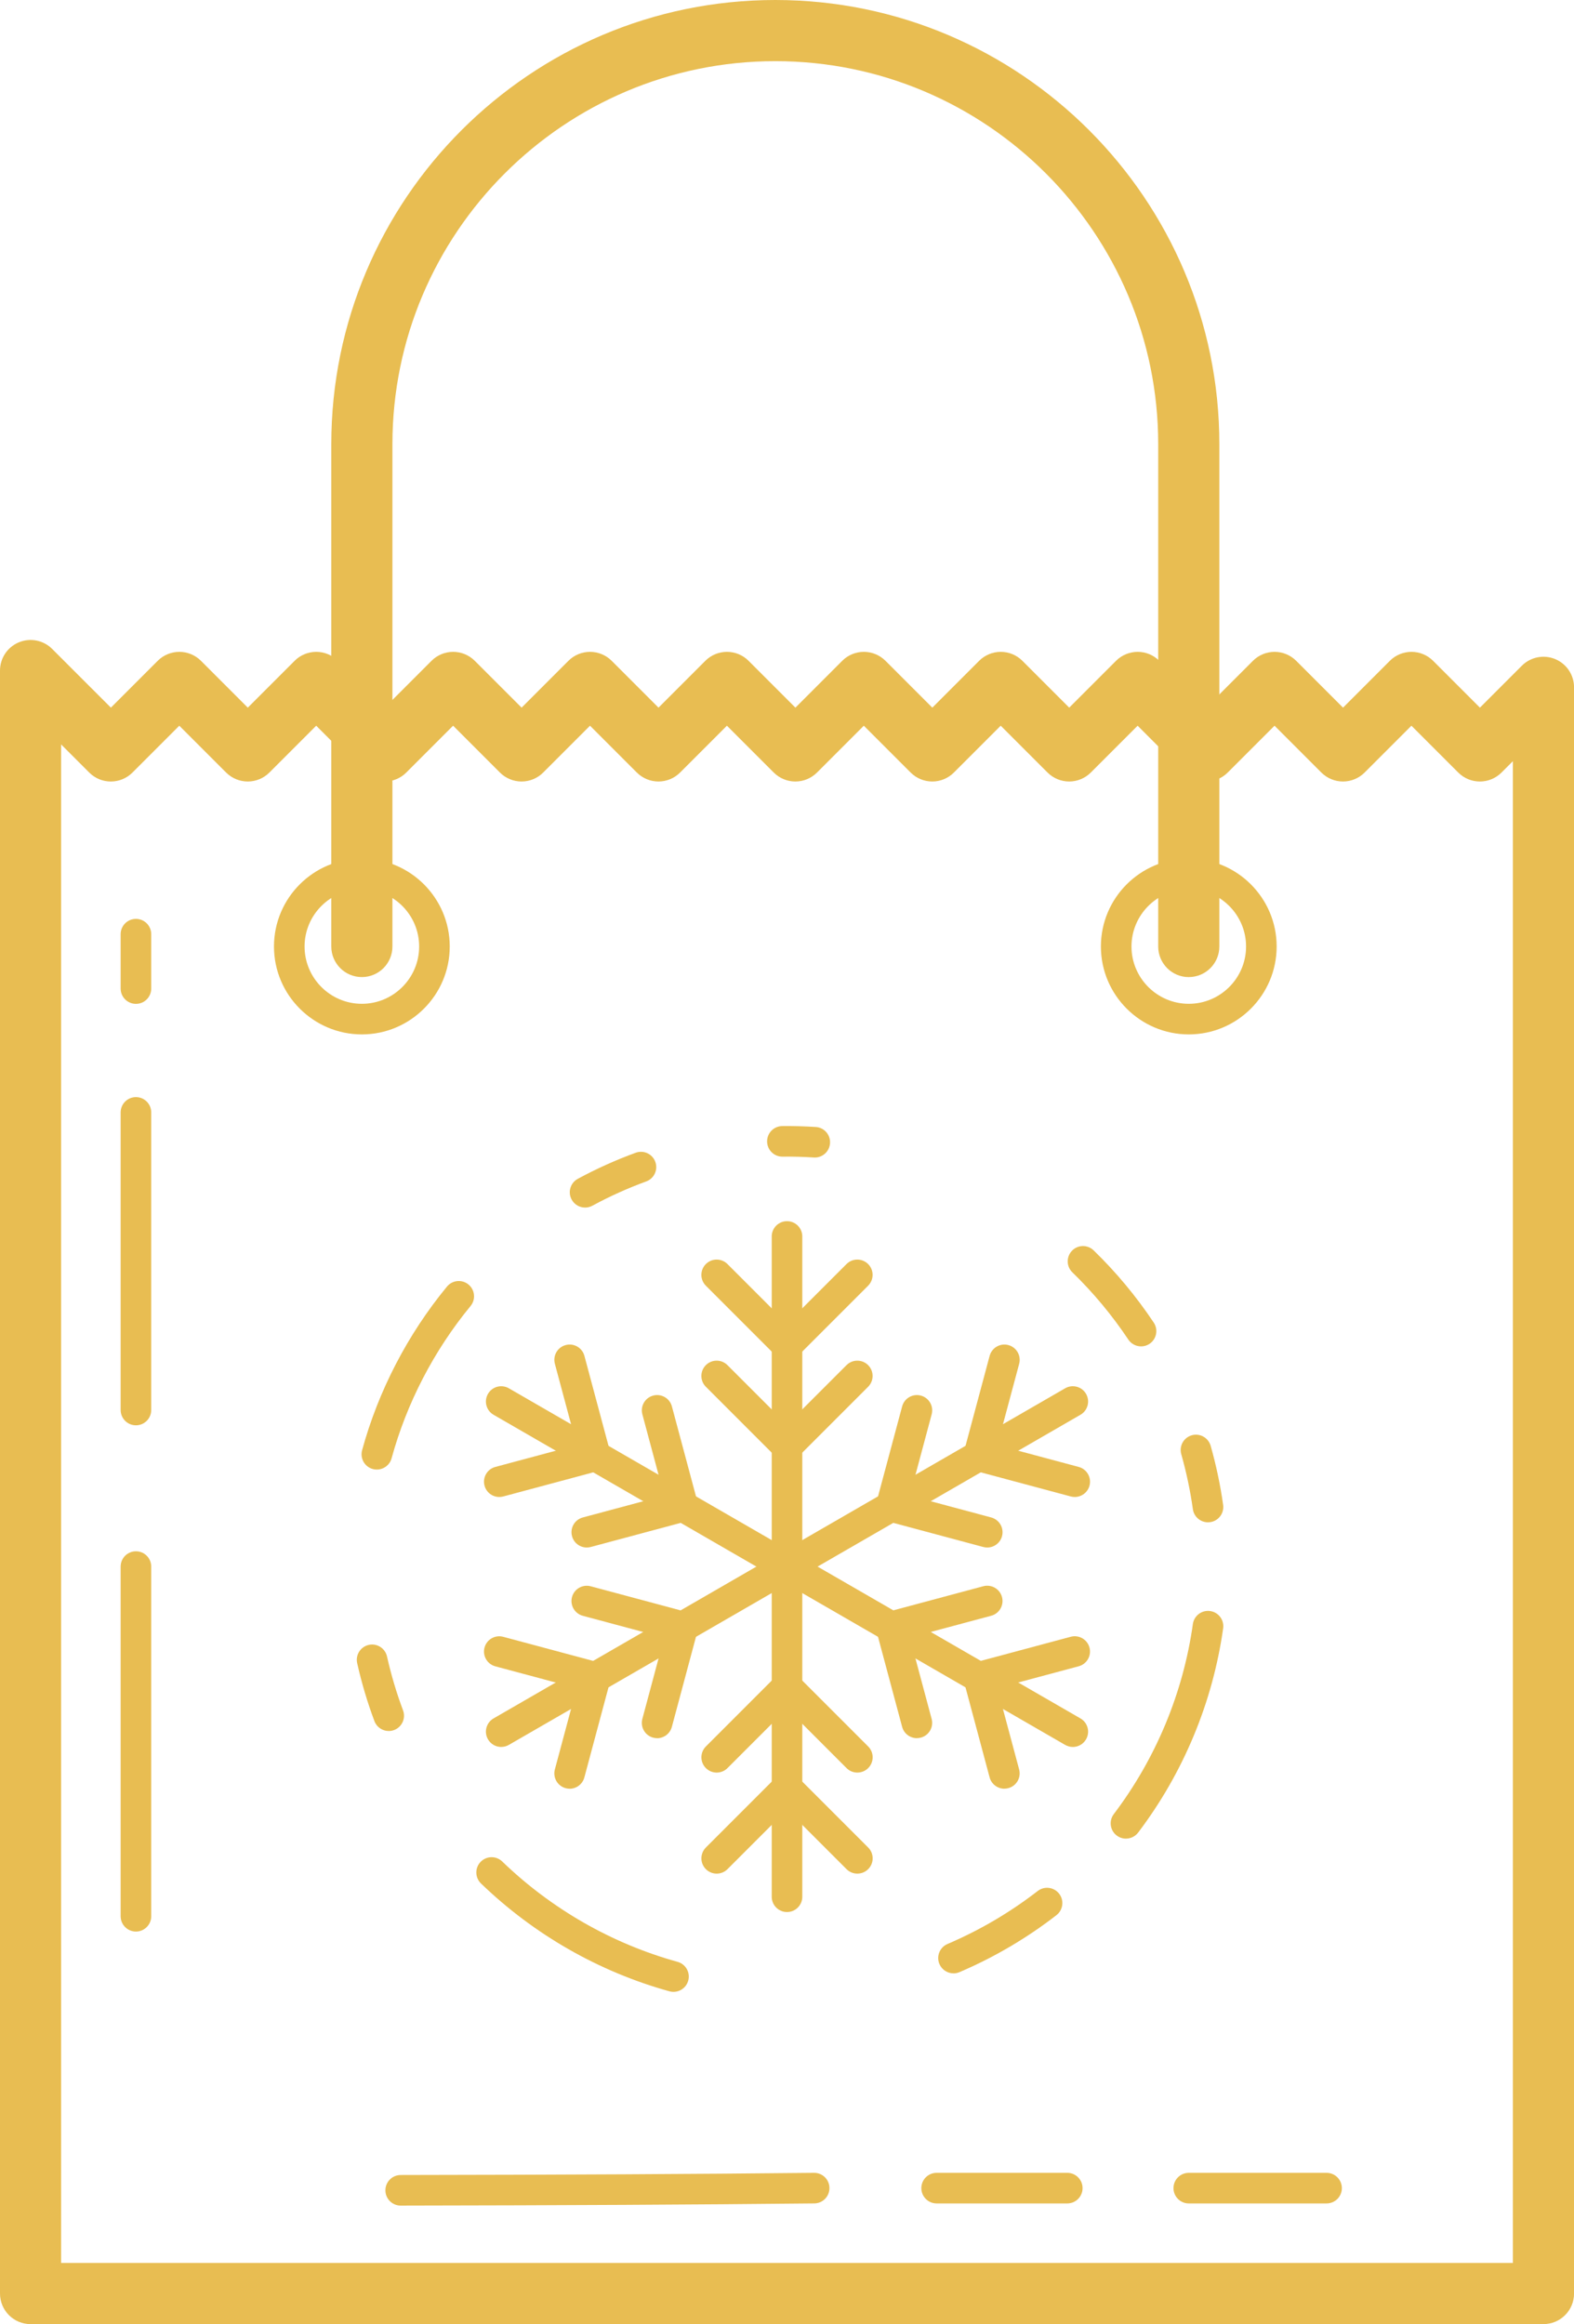 <svg xmlns="http://www.w3.org/2000/svg" width="731.67" height="1080" viewBox="0 0 731.67 1080"><g id="a"/><g id="b"><g id="c"><g id="d"><g><g><path d="M717.46 1080H14.21c-7.85.0-14.21-6.36-14.21-14.21V311.61c0-5.75 3.46-10.93 8.77-13.13 5.31-2.21 11.42-.99 15.49 3.08l27.29 27.28 21.77-21.77c2.66-2.67 6.28-4.16 10.05-4.16s7.38 1.5 10.05 4.16l21.77 21.77 21.77-21.77c2.66-2.67 6.28-4.16 10.05-4.16s7.38 1.5 10.05 4.16l21.77 21.77 21.77-21.77c2.66-2.67 6.28-4.16 10.05-4.16s7.38 1.5 10.05 4.16l21.77 21.77 21.77-21.77c2.66-2.67 6.28-4.16 10.05-4.16s7.38 1.5 10.05 4.16l21.77 21.77 21.77-21.77c2.66-2.66 6.28-4.16 10.05-4.16s7.38 1.5 10.05 4.16l21.77 21.77 21.77-21.77c2.66-2.67 6.28-4.16 10.05-4.16s7.38 1.5 10.05 4.16l21.77 21.77 21.77-21.77c2.66-2.66 6.28-4.16 10.05-4.16s7.38 1.5 10.05 4.16l21.77 21.77 21.77-21.77c2.66-2.66 6.28-4.16 10.05-4.16s7.38 1.5 10.05 4.16l21.77 21.77 21.77-21.77c2.66-2.66 6.28-4.16 10.05-4.16s7.38 1.5 10.05 4.16l21.77 21.77 21.77-21.77c2.67-2.66 6.28-4.16 10.05-4.16s7.38 1.5 10.05 4.16l21.77 21.77 19.49-19.49c4.06-4.06 10.18-5.28 15.49-3.08 5.31 2.2 8.77 7.38 8.77 13.13v746.38c0 7.85-6.36 14.21-14.21 14.21zm-689.04-28.42H703.25V353.72l-5.28 5.28c-5.55 5.55-14.55 5.55-20.1.0l-21.77-21.77L634.33 359c-2.66 2.66-6.28 4.16-10.05 4.16h0c-3.77.0-7.38-1.5-10.05-4.16l-21.77-21.77-21.77 21.77c-2.66 2.66-6.28 4.16-10.05 4.16s-7.38-1.5-10.05-4.16l-21.77-21.77-21.77 21.77c-2.67 2.66-6.28 4.16-10.05 4.16s-7.38-1.5-10.05-4.16l-21.77-21.77-21.77 21.77c-2.66 2.66-6.28 4.16-10.05 4.16s-7.38-1.5-10.05-4.16l-21.77-21.77-21.77 21.77c-2.66 2.67-6.28 4.16-10.05 4.16s-7.38-1.5-10.05-4.16l-21.77-21.77-21.77 21.77c-2.66 2.66-6.28 4.16-10.05 4.16s-7.38-1.5-10.05-4.16l-21.77-21.77-21.77 21.77c-2.66 2.67-6.28 4.16-10.05 4.16s-7.38-1.5-10.05-4.16l-21.77-21.77-21.77 21.77c-2.66 2.67-6.28 4.16-10.05 4.16s-7.38-1.5-10.05-4.16l-21.77-21.77-21.77 21.77c-2.66 2.67-6.28 4.16-10.05 4.16s-7.38-1.5-10.05-4.16l-21.77-21.77-21.77 21.77c-5.55 5.55-14.55 5.55-20.1.0l-13.07-13.07v705.65z" fill="#e8bd52"/><path d="M616.65 1023.92H552.6c-3.92.0-7.11-3.18-7.11-7.11s3.18-7.11 7.11-7.11h64.05c3.92.0 7.11 3.18 7.11 7.11s-3.18 7.11-7.11 7.11z" fill="#e8bd52"/><path d="M496.12 1023.92h-60.73c-3.92.0-7.11-3.18-7.11-7.11s3.18-7.11 7.11-7.11h60.73c3.92.0 7.11 3.18 7.11 7.11s-3.18 7.11-7.11 7.11z" fill="#e8bd52"/><path d="M186.26 1024.93c-3.92.0-7.1-3.17-7.11-7.1.0-3.92 3.17-7.11 7.1-7.12 77.29-.11 136.55-.43 192.14-1.01h.08c3.89.0 7.06 3.13 7.1 7.03.04 3.92-3.11 7.14-7.03 7.18-55.63.58-114.93.89-192.27 1.01h-.01z" fill="#e8bd52"/><path d="M63.19 897.58c-3.92.0-7.11-3.18-7.11-7.11V727.98c0-3.92 3.18-7.11 7.11-7.11s7.11 3.18 7.11 7.11v162.49c0 3.92-3.18 7.11-7.11 7.11z" fill="#e8bd52"/><path d="M63.19 662.33c-3.92.0-7.11-3.18-7.11-7.11v-138.29c0-3.92 3.18-7.11 7.11-7.11s7.11 3.18 7.11 7.11v138.29c0 3.92-3.18 7.11-7.11 7.11z" fill="#e8bd52"/><path d="M63.19 466.49c-3.92.0-7.11-3.18-7.11-7.11v-25.27c0-3.92 3.18-7.11 7.11-7.11s7.11 3.18 7.11 7.11v25.27c0 3.92-3.18 7.11-7.11 7.11z" fill="#e8bd52"/></g><g><g><path d="M371.28 731.96c-2.46.0-4.84-1.27-6.16-3.56-1.96-3.4-.8-7.74 2.6-9.71l127.42-73.57c3.4-1.96 7.75-.8 9.71 2.6s.8 7.74-2.6 9.71l-127.42 73.57c-1.12.65-2.34.95-3.55.95z" fill="#e8bd52"/><path d="M499.59 695.64c-.61.0-1.23-.08-1.84-.24l-44.66-11.97c-3.79-1.02-6.04-4.91-5.03-8.7l11.97-44.67c1.02-3.79 4.92-6.04 8.7-5.02 3.79 1.02 6.04 4.91 5.03 8.7l-10.13 37.8 37.8 10.13c3.79 1.02 6.04 4.91 5.03 8.7-.85 3.17-3.72 5.27-6.86 5.27z" fill="#e8bd52"/><path d="M458.92 719.12c-.61.0-1.23-.08-1.84-.24l-44.66-11.97c-3.79-1.02-6.04-4.91-5.03-8.7l11.97-44.67c1.02-3.79 4.92-6.03 8.7-5.02 3.79 1.02 6.04 4.91 5.03 8.7l-10.13 37.8 37.8 10.13c3.79 1.02 6.04 4.91 5.03 8.7-.85 3.17-3.72 5.27-6.86 5.27z" fill="#e8bd52"/></g><g><path d="M498.69 811.8c-1.21.0-2.43-.31-3.55-.95l-127.42-73.57c-3.4-1.96-4.56-6.31-2.6-9.71 1.96-3.4 6.31-4.56 9.71-2.6l127.42 73.57c3.4 1.96 4.56 6.31 2.6 9.71-1.32 2.28-3.71 3.56-6.16 3.56z" fill="#e8bd52"/><path d="M466.88 831.2c-3.14.0-6.01-2.09-6.86-5.27l-11.97-44.67c-1.02-3.79 1.23-7.69 5.03-8.7l44.66-11.97c3.8-1.01 7.69 1.24 8.7 5.02 1.02 3.79-1.23 7.69-5.03 8.7l-37.8 10.13 10.13 37.8c1.02 3.79-1.23 7.69-5.03 8.7-.62.16-1.23.24-1.84.24z" fill="#e8bd52"/><path d="M426.21 807.72c-3.14.0-6.01-2.09-6.86-5.27l-11.97-44.67c-1.02-3.79 1.23-7.69 5.03-8.7l44.66-11.97c3.79-1.01 7.69 1.24 8.7 5.02 1.02 3.79-1.23 7.69-5.03 8.7l-37.8 10.13 10.13 37.8c1.02 3.79-1.23 7.69-5.03 8.7-.62.16-1.23.24-1.84.24z" fill="#e8bd52"/></g><g><path d="M365.84 888.51c-3.92.0-7.11-3.18-7.11-7.11V734.27c0-3.92 3.18-7.11 7.11-7.11s7.11 3.18 7.11 7.11V881.4c0 3.92-3.18 7.11-7.11 7.11z" fill="#e8bd52"/><path d="M398.53 870.66c-1.82.0-3.64-.69-5.02-2.08l-27.67-27.67-27.67 27.67c-2.78 2.78-7.27 2.78-10.05.0-2.77-2.77-2.77-7.27.0-10.05l32.7-32.7c2.78-2.78 7.28-2.78 10.05.0l32.7 32.7c2.78 2.77 2.78 7.27.0 10.05-1.39 1.39-3.21 2.08-5.03 2.08z" fill="#e8bd52"/><path d="M398.53 823.7c-1.82.0-3.64-.69-5.02-2.08l-27.67-27.67-27.67 27.67c-2.78 2.78-7.27 2.78-10.05.0-2.77-2.77-2.77-7.27.0-10.05l32.7-32.7c2.78-2.78 7.28-2.78 10.05.0l32.7 32.7c2.78 2.77 2.78 7.27.0 10.05-1.39 1.39-3.21 2.08-5.03 2.08z" fill="#e8bd52"/></g><g><path d="M232.99 811.8c-2.46.0-4.84-1.27-6.16-3.56-1.96-3.4-.8-7.74 2.6-9.71l127.42-73.57c3.4-1.96 7.74-.8 9.71 2.6 1.96 3.4.8 7.74-2.6 9.71l-127.42 73.57c-1.12.65-2.34.95-3.55.95z" fill="#e8bd52"/><path d="M264.79 831.2c-.61.0-1.23-.08-1.84-.24-3.79-1.02-6.04-4.91-5.03-8.7l10.13-37.8-37.8-10.13c-3.79-1.02-6.04-4.91-5.03-8.7 1.02-3.79 4.91-6.04 8.7-5.02l44.66 11.97c3.79 1.02 6.04 4.91 5.03 8.7l-11.97 44.67c-.85 3.17-3.72 5.27-6.86 5.27z" fill="#e8bd52"/><path d="M305.46 807.72c-.61.0-1.23-.08-1.84-.24-3.79-1.02-6.04-4.91-5.03-8.7l10.13-37.8-37.8-10.13c-3.79-1.02-6.04-4.91-5.03-8.7 1.02-3.79 4.91-6.03 8.7-5.02l44.66 11.97c3.79 1.02 6.04 4.91 5.03 8.7l-11.97 44.67c-.85 3.17-3.72 5.27-6.86 5.27z" fill="#e8bd52"/></g><g><path d="M360.4 731.96c-1.21.0-2.43-.31-3.55-.95l-127.42-73.57c-3.4-1.96-4.56-6.31-2.6-9.71 1.96-3.4 6.31-4.57 9.71-2.6l127.42 73.57c3.4 1.96 4.56 6.31 2.6 9.71-1.32 2.28-3.71 3.56-6.16 3.56z" fill="#e8bd52"/><path d="M232.09 695.64c-3.14.0-6.01-2.09-6.86-5.27-1.02-3.79 1.23-7.69 5.03-8.7l37.8-10.13-10.13-37.8c-1.02-3.79 1.23-7.69 5.03-8.7 3.79-1.02 7.69 1.23 8.7 5.02l11.97 44.67c1.02 3.79-1.23 7.69-5.03 8.7l-44.66 11.97c-.62.16-1.24.24-1.84.24z" fill="#e8bd52"/><path d="M272.76 719.12c-3.14.0-6.01-2.09-6.86-5.27-1.02-3.79 1.23-7.69 5.03-8.7l37.8-10.13-10.13-37.8c-1.02-3.79 1.23-7.69 5.03-8.7 3.79-1.01 7.69 1.23 8.7 5.02l11.97 44.67c1.02 3.79-1.23 7.69-5.03 8.7l-44.66 11.97c-.62.16-1.24.24-1.84.24z" fill="#e8bd52"/></g><g><path d="M365.84 728.82c-3.92.0-7.11-3.18-7.11-7.11V574.58c0-3.92 3.18-7.11 7.11-7.11s7.11 3.18 7.11 7.11v147.13c0 3.92-3.18 7.11-7.11 7.11z" fill="#e8bd52"/><path d="M365.84 632.23c-1.82.0-3.64-.69-5.03-2.08l-32.7-32.7c-2.77-2.77-2.77-7.27.0-10.05 2.78-2.78 7.27-2.78 10.05.0l27.67 27.67 27.67-27.67c2.77-2.78 7.27-2.77 10.05.0 2.77 2.77 2.77 7.27.0 10.05l-32.7 32.7c-1.39 1.39-3.21 2.08-5.02 2.08z" fill="#e8bd52"/><path d="M365.84 679.2c-1.82.0-3.64-.69-5.03-2.08l-32.7-32.7c-2.77-2.77-2.77-7.27.0-10.05 2.78-2.78 7.27-2.78 10.05.0l27.67 27.67 27.67-27.67c2.77-2.77 7.27-2.77 10.05.0 2.77 2.77 2.77 7.27.0 10.05l-32.7 32.7c-1.39 1.39-3.21 2.08-5.02 2.08z" fill="#e8bd52"/></g></g><path d="M552.6 454.05c-7.85.0-14.21-6.36-14.21-14.21V206.4c0-98.14-79.84-177.98-177.98-177.98S182.42 108.27 182.42 206.4v233.43c0 7.85-6.36 14.21-14.21 14.21s-14.21-6.36-14.21-14.21V206.4C154 92.59 246.59.0 360.4.0s206.41 92.59 206.41 206.4v233.43c0 7.85-6.36 14.21-14.21 14.21z" fill="#e8bd52"/><path d="M168.21 480.68c-22.52.0-40.85-18.32-40.85-40.85s18.32-40.85 40.85-40.85 40.85 18.32 40.85 40.85-18.32 40.85-40.85 40.85zm0-67.48c-14.69.0-26.63 11.95-26.63 26.63s11.95 26.63 26.63 26.63 26.63-11.95 26.63-26.63-11.95-26.63-26.63-26.63z" fill="#e8bd52"/><path d="M552.6 480.68c-22.52.0-40.85-18.32-40.85-40.85s18.32-40.85 40.85-40.85 40.85 18.32 40.85 40.85-18.32 40.85-40.85 40.85zm0-67.48c-14.69.0-26.63 11.95-26.63 26.63s11.95 26.63 26.63 26.63 26.63-11.95 26.63-26.63-11.95-26.63-26.63-26.63z" fill="#e8bd52"/><path d="M180.7 804.39c-2.88.0-5.59-1.76-6.66-4.62-3.27-8.74-5.96-17.8-8.01-26.91-.86-3.83 1.55-7.63 5.38-8.49 3.83-.87 7.63 1.55 8.49 5.38 1.9 8.48 4.41 16.9 7.45 25.04 1.38 3.68-.49 7.77-4.16 9.15-.82.31-1.66.45-2.49.45z" fill="#e8bd52"/><path d="M313.09 925.61c-.63.0-1.26-.08-1.9-.26-32.74-9.06-63.03-26.38-87.6-50.11-2.82-2.73-2.9-7.23-.18-10.05 2.73-2.82 7.23-2.9 10.05-.17 22.87 22.08 51.05 38.21 81.51 46.63 3.78 1.04 6 4.96 4.95 8.74-.87 3.15-3.73 5.21-6.85 5.21z" fill="#e8bd52"/><path d="M443.23 917c-2.76.0-5.39-1.62-6.54-4.32-1.54-3.61.14-7.78 3.75-9.32 14.93-6.37 29.04-14.65 41.94-24.63 3.1-2.41 7.57-1.83 9.97 1.27 2.4 3.1 1.83 7.57-1.27 9.97-13.85 10.72-29.02 19.63-45.07 26.47-.91.39-1.85.57-2.78.57z" fill="#e8bd52"/><path d="M523.4 854.4c-1.5.0-3-.47-4.29-1.44-3.13-2.37-3.74-6.83-1.37-9.96 19.56-25.8 32.27-56.34 36.76-88.31.55-3.89 4.14-6.6 8.03-6.05 3.89.55 6.59 4.14 6.05 8.03-4.83 34.36-18.49 67.18-39.51 94.91-1.4 1.84-3.52 2.81-5.67 2.81z" fill="#e8bd52"/><path d="M561.53 707.41c-3.49.0-6.53-2.57-7.03-6.12-1.21-8.61-3.03-17.21-5.4-25.55-1.07-3.78 1.12-7.7 4.89-8.78 3.77-1.08 7.7 1.12 8.78 4.89 2.55 8.97 4.5 18.21 5.8 27.46.55 3.89-2.16 7.48-6.05 8.03-.34.05-.67.07-1 .07z" fill="#e8bd52"/><path d="M530.42 625.65c-2.3.0-4.55-1.11-5.92-3.16-7.54-11.3-16.29-21.81-26.02-31.25-2.82-2.73-2.88-7.23-.15-10.05 2.73-2.82 7.23-2.88 10.05-.15 10.45 10.14 19.85 21.43 27.94 33.57 2.18 3.27 1.3 7.68-1.97 9.86-1.21.81-2.58 1.19-3.94 1.19z" fill="#e8bd52"/><path d="M378.75 537.89c-.15.0-.31.0-.46-.01-4.79-.31-9.68-.45-14.54-.39h-.07c-3.89.0-7.06-3.13-7.1-7.03-.04-3.93 3.11-7.14 7.03-7.18 5.21-.06 10.46.09 15.6.42 3.92.25 6.89 3.63 6.63 7.55-.24 3.76-3.37 6.65-7.08 6.65z" fill="#e8bd52"/><path d="M271.98 561.15c-2.52.0-4.97-1.35-6.26-3.73-1.87-3.45-.58-7.76 2.87-9.63 8.62-4.67 17.68-8.75 26.92-12.12 3.69-1.35 7.77.55 9.11 4.23 1.35 3.69-.55 7.77-4.23 9.11-8.6 3.14-17.02 6.94-25.03 11.28-1.07.58-2.23.86-3.38.86z" fill="#e8bd52"/><path d="M175.18 682.9c-.62.0-1.25-.08-1.88-.25-3.79-1.03-6.02-4.94-4.98-8.73 7.53-27.56 21.17-53.86 39.45-76.05 2.5-3.03 6.97-3.46 10-.97 3.03 2.5 3.46 6.97.97 10-17.01 20.65-29.7 45.13-36.71 70.76-.86 3.16-3.73 5.23-6.85 5.23z" fill="#e8bd52"/></g></g></g></g></svg>